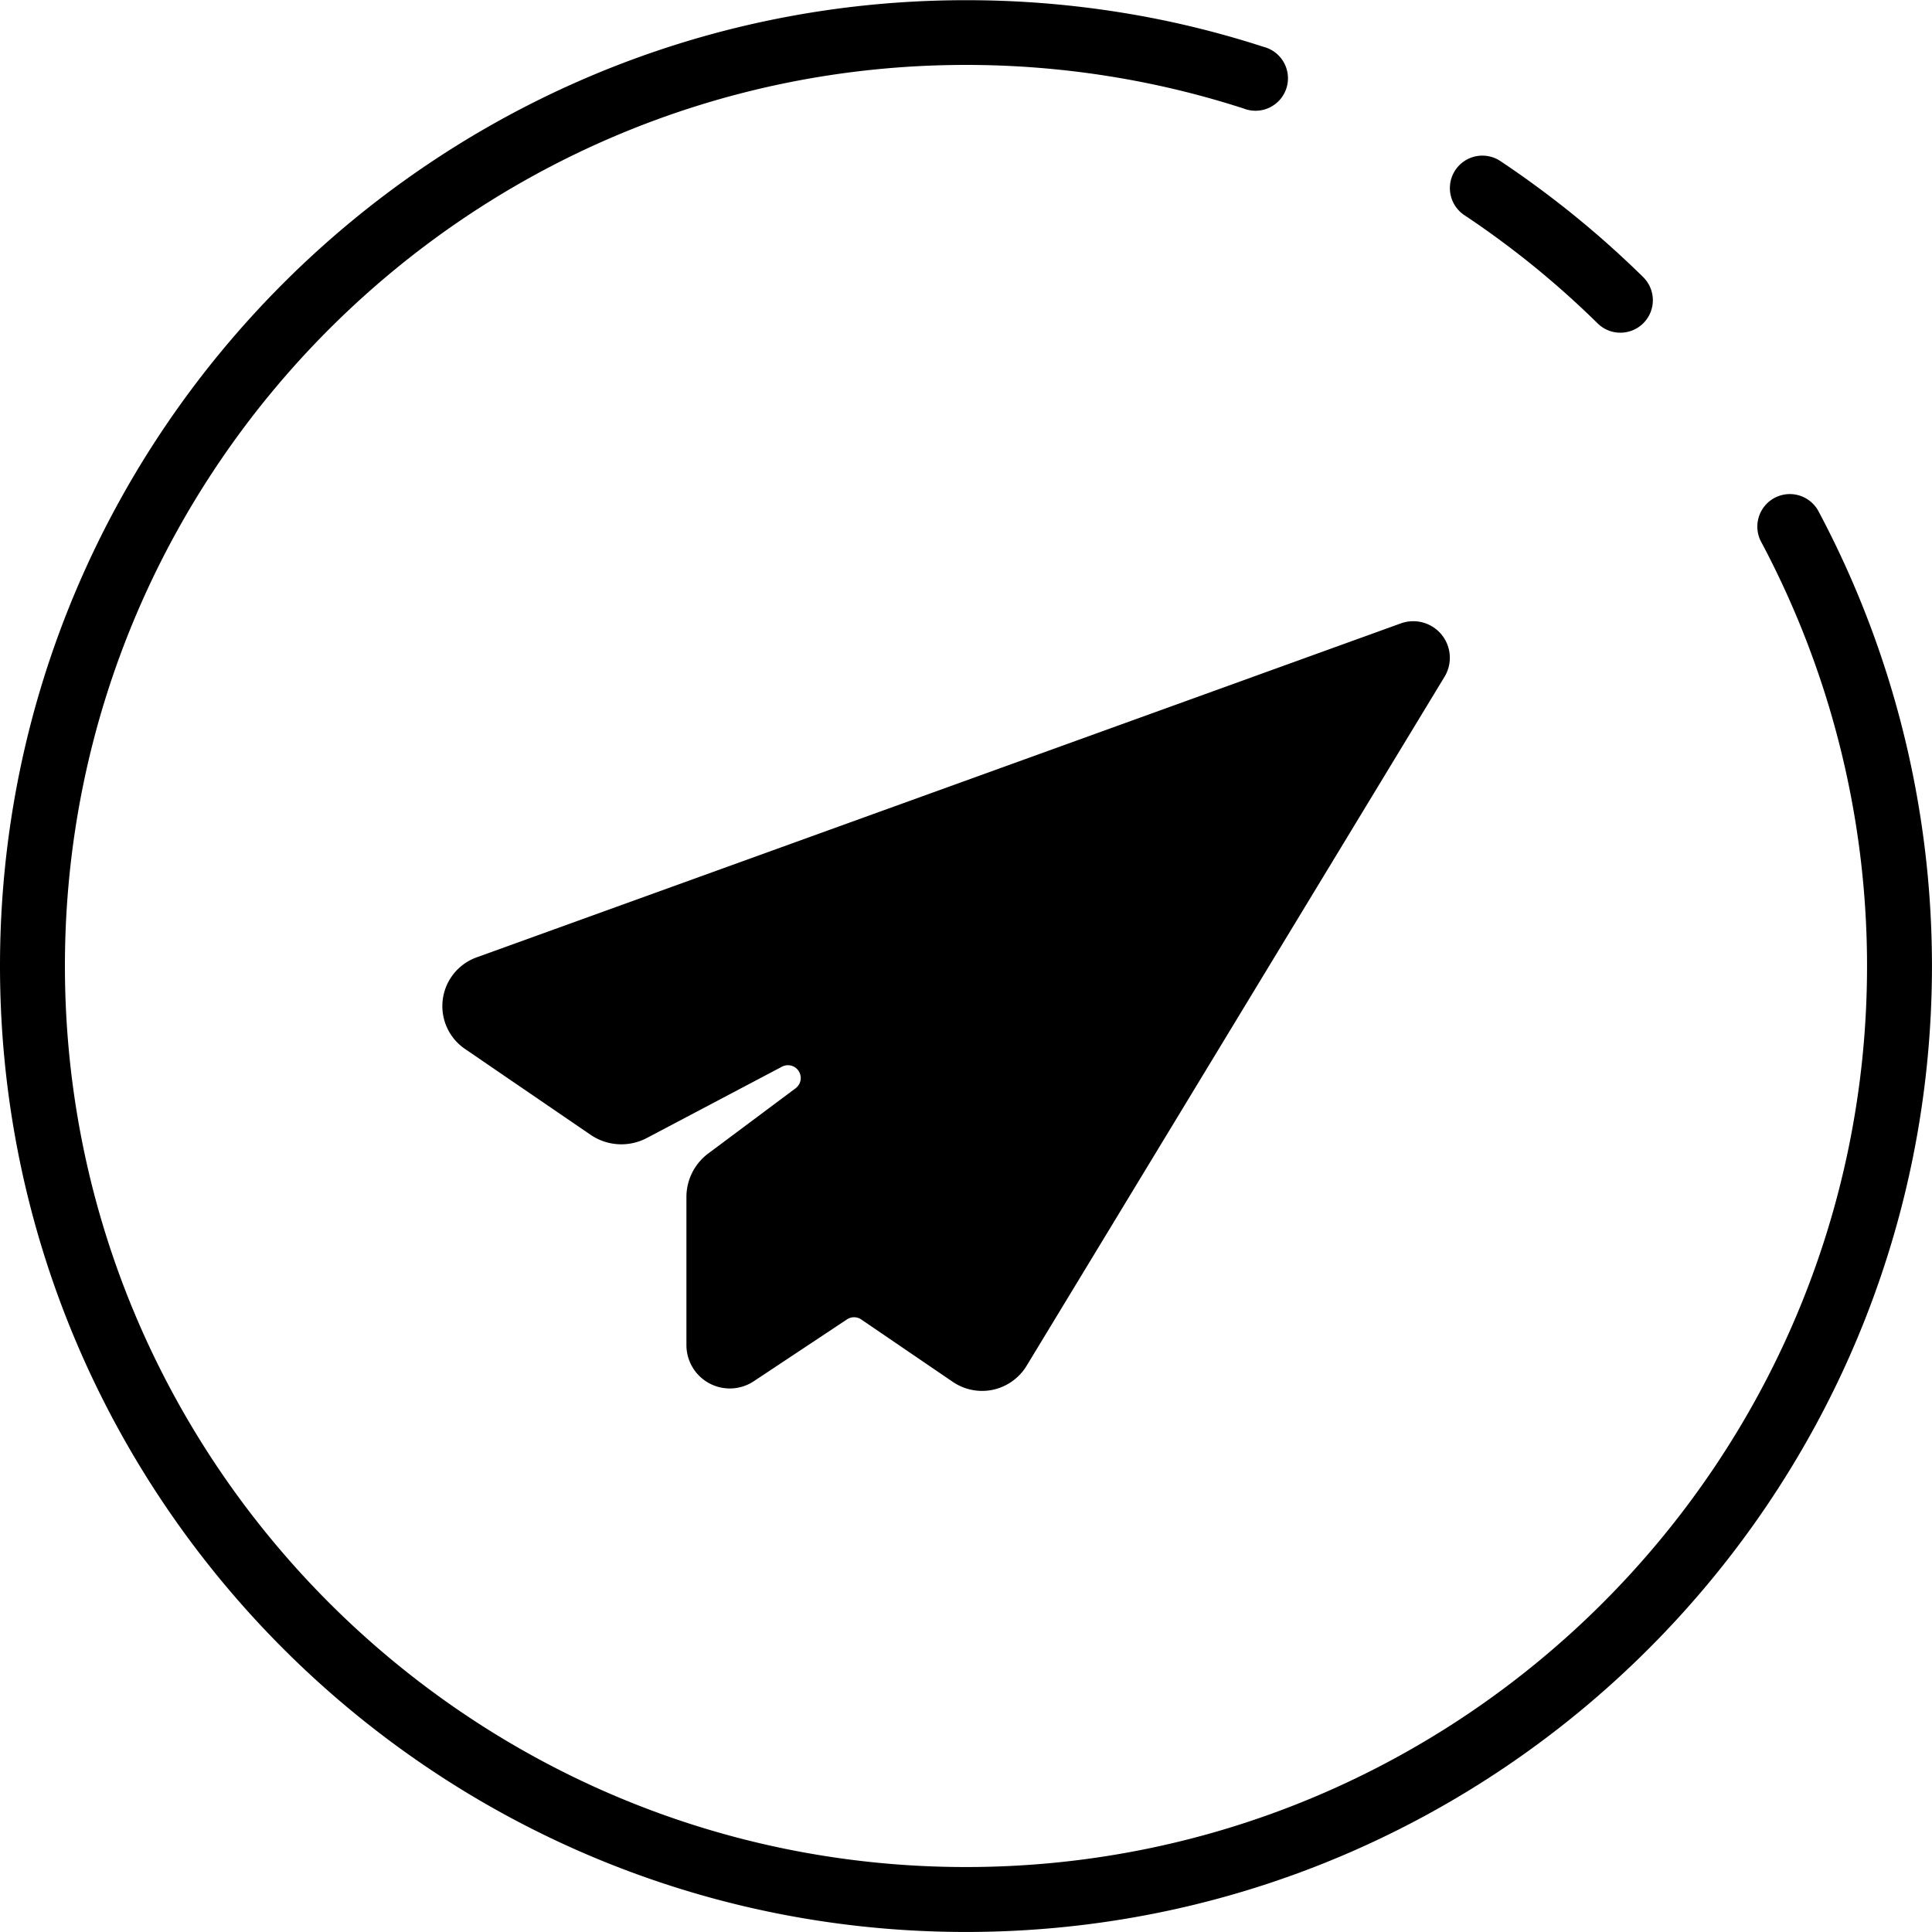 <svg id="Capa_1" data-name="Capa 1" xmlns="http://www.w3.org/2000/svg" viewBox="0 0 504.12 504.11"><path d="M256.56,509C117.57,509,4.5,395.93,4.5,256.94s113.07-252,252.06-252A254.18,254.18,0,0,1,307.19,10a248.47,248.47,0,0,1,27,7.11A8.47,8.47,0,1,1,329,33.2a233.55,233.55,0,0,0-25.2-6.62,236.89,236.89,0,0,0-47.25-4.75C126.91,21.83,21.44,127.3,21.44,256.94S126.91,492.06,256.56,492.06,491.67,386.59,491.67,256.94a235.44,235.44,0,0,0-27.62-110.65,8.47,8.47,0,0,1,14.95-8,252.5,252.5,0,0,1,29.61,118.63C508.61,395.93,395.54,509,256.56,509Z" transform="translate(-4.5 -4.89)"/><path d="M427.3,91.7a8.41,8.41,0,0,1-5.94-2.44,236.27,236.27,0,0,0-19-16.78c-5.07-4-10.37-7.87-15.76-11.45A8.47,8.47,0,1,1,396,46.92c5.78,3.85,11.46,8,16.88,12.28a253.68,253.68,0,0,1,20.38,18A8.47,8.47,0,0,1,427.3,91.7Z" transform="translate(-4.5 -4.89)"/><path d="M380.64,170.47A9.54,9.54,0,0,0,370,167.56L128.83,254.71a13.52,13.52,0,0,0-3,23.88L158.61,301a14.24,14.24,0,0,0,14.65.84l35.27-18.61a3.34,3.34,0,0,1,3.56,5.63l-22.77,17a14.18,14.18,0,0,0-5.71,11.39v38.63a11.32,11.32,0,0,0,17.56,9.43l24.32-16.14a3.32,3.32,0,0,1,3.72,0l23.9,16.29a13.57,13.57,0,0,0,7.66,2.36,13.34,13.34,0,0,0,2.74-.28,13.68,13.68,0,0,0,8.78-6.13L381.4,181.52A9.55,9.55,0,0,0,380.64,170.47Z" transform="translate(-4.5 -4.89)"/></svg>